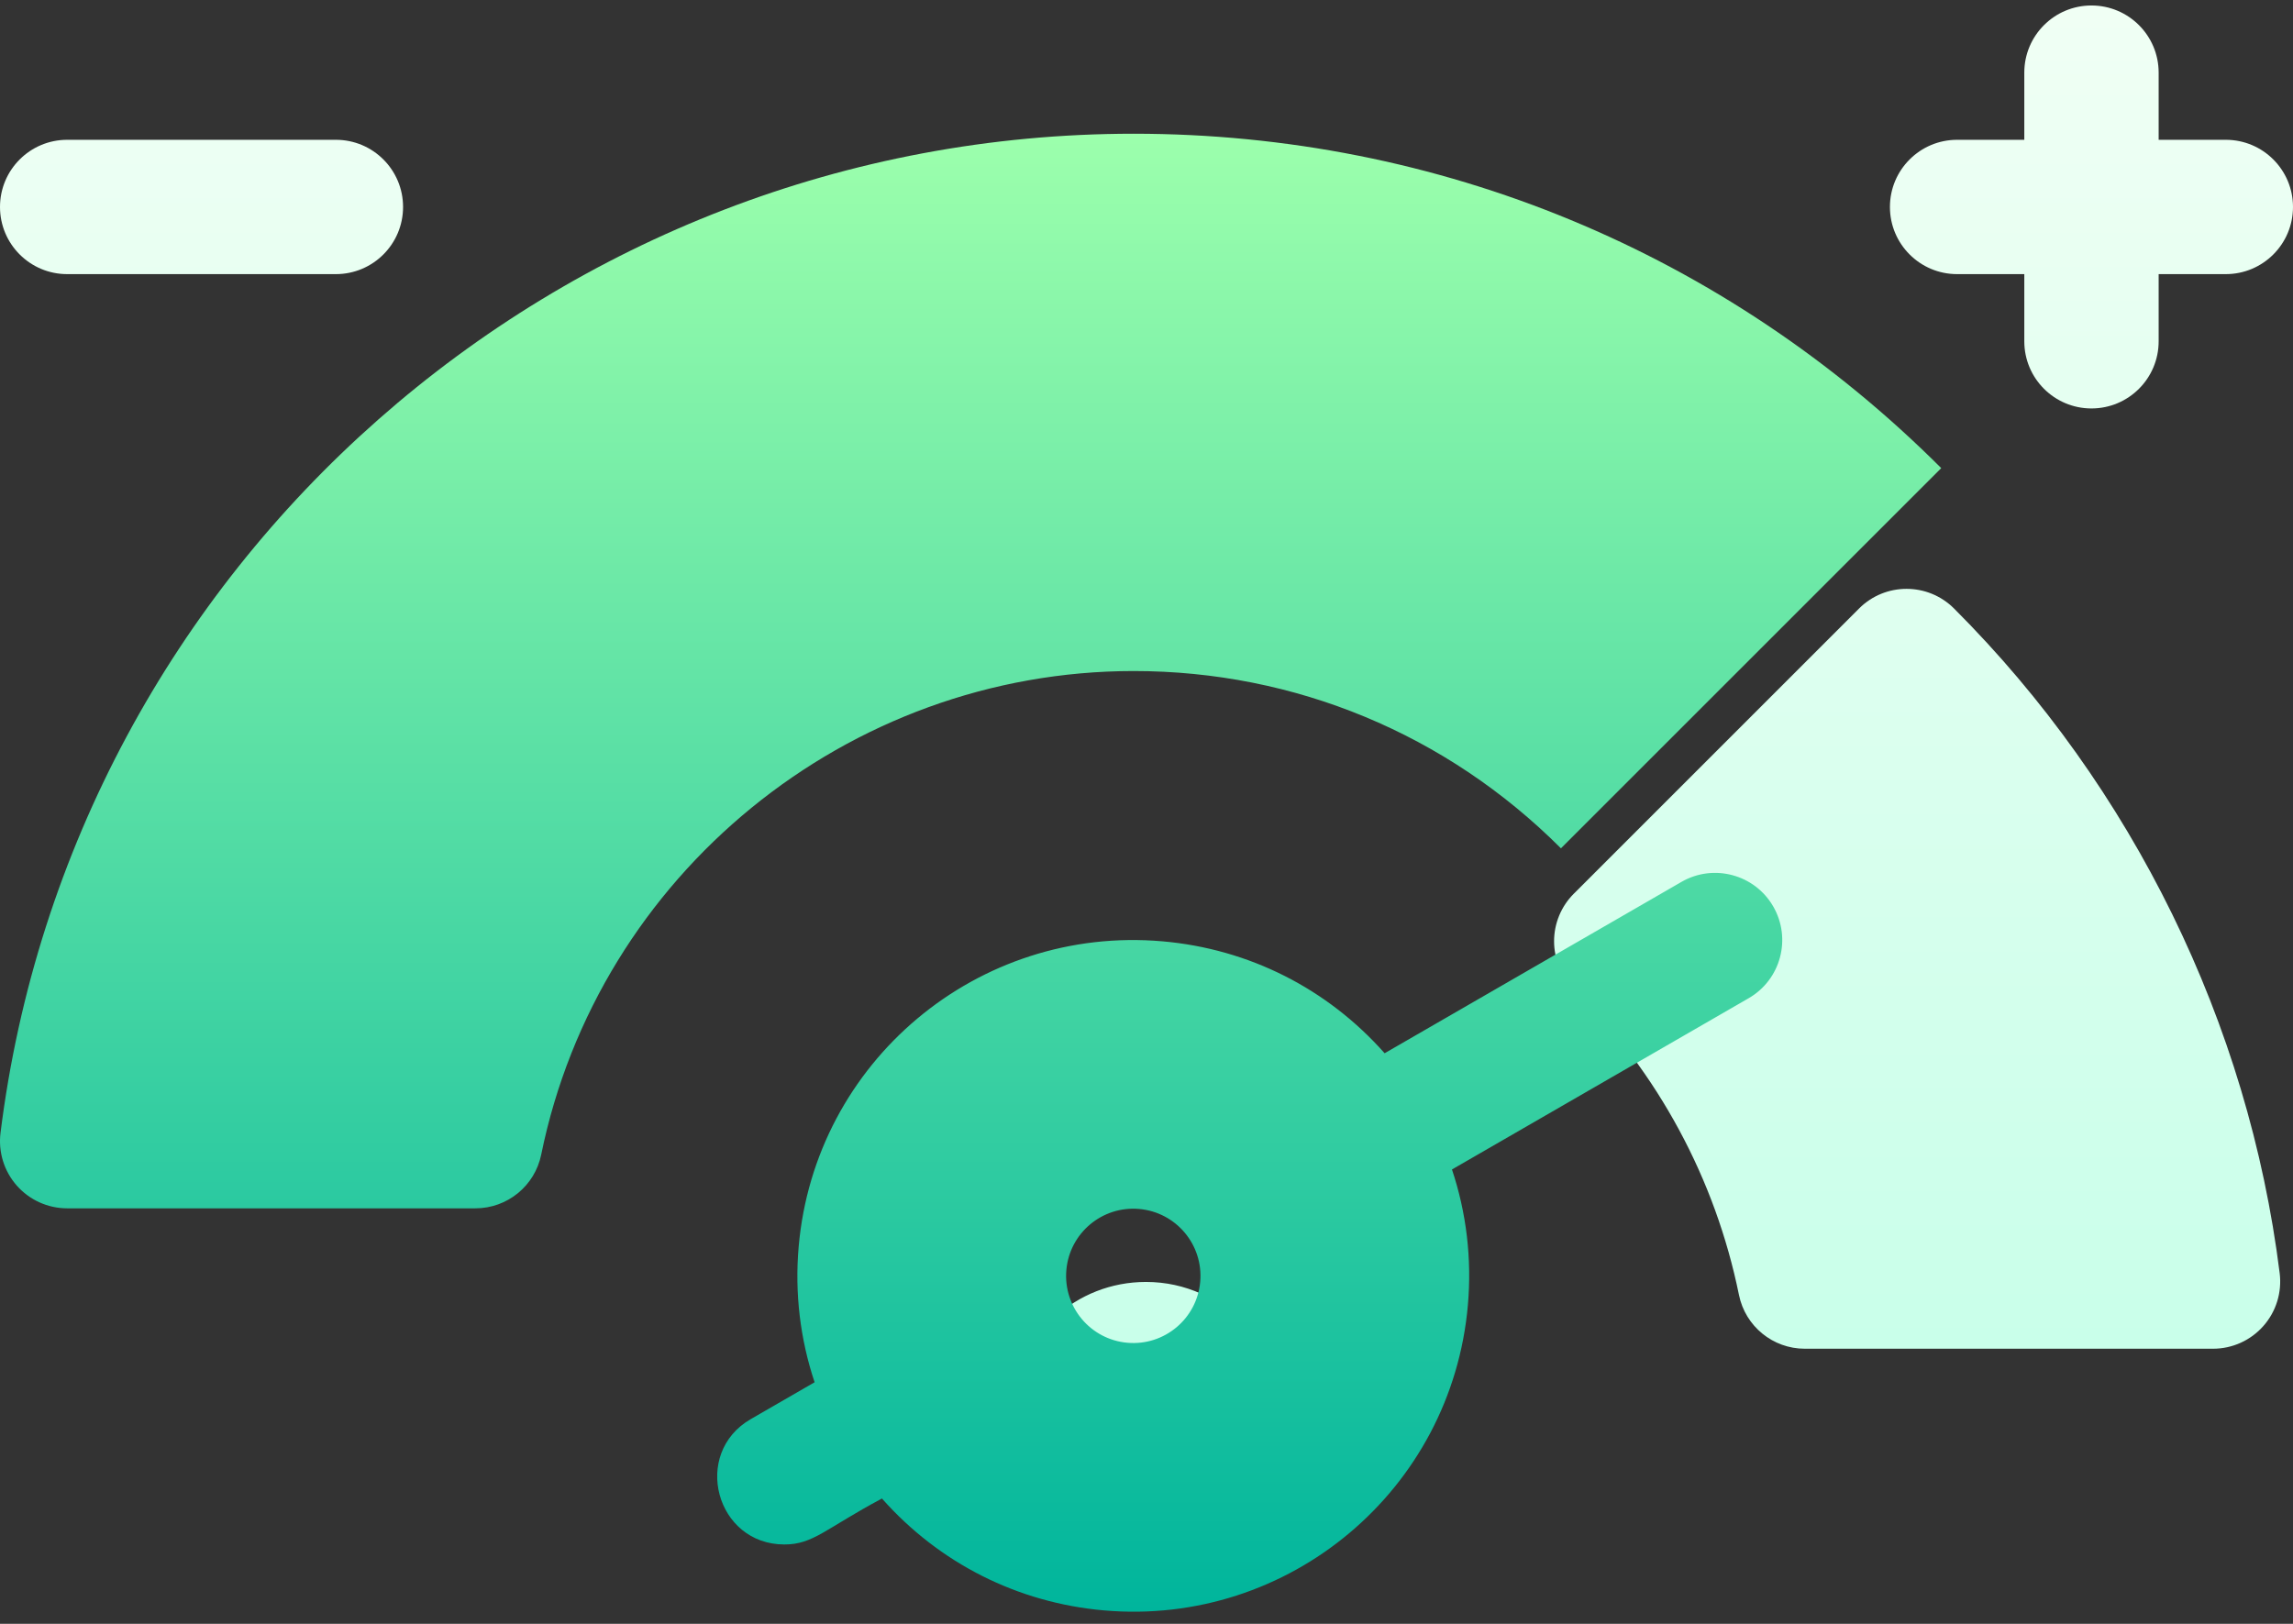 <svg width="120" height="85" viewBox="0 0 120 85" fill="none" xmlns="http://www.w3.org/2000/svg">
<rect x="0" y="0" width="120" height="85" fill="#333333" stroke="none"/>
<path d="M102.262 31.853C100.889 30.48 98.662 30.48 97.29 31.853L82.36 46.783C81.701 47.442 81.33 48.337 81.33 49.269C81.33 50.202 81.701 51.096 82.361 51.755C86.779 56.171 89.768 61.714 91.006 67.785C91.34 69.423 92.78 70.599 94.451 70.599H115.814C116.822 70.599 117.782 70.166 118.449 69.41C119.117 68.655 119.427 67.649 119.303 66.648C117.671 53.568 111.62 41.211 102.262 31.853ZM59.975 67.103C56.304 67.103 53.294 69.862 52.974 73.521C52.617 77.61 55.844 81.166 59.982 81.166C63.653 81.166 66.663 78.406 66.983 74.747C67.341 70.658 64.113 67.103 59.975 67.103ZM17.578 7.318H3.516C1.574 7.318 0 8.892 0 10.833C0 12.775 1.574 14.349 3.516 14.349H17.578C19.52 14.349 21.094 12.775 21.094 10.833C21.094 8.892 19.52 7.318 17.578 7.318ZM102.422 14.349H105.938V17.865C105.938 19.806 107.512 21.38 109.453 21.38C111.395 21.38 112.969 19.806 112.969 17.865V14.349H116.484C118.426 14.349 120 12.775 120 10.833C120 8.892 118.426 7.318 116.484 7.318H112.969V3.802C112.969 1.861 111.395 0.287 109.453 0.287C107.512 0.287 105.938 1.861 105.938 3.802V7.318H102.422C100.48 7.318 98.906 8.892 98.906 10.833C98.906 12.775 100.48 14.349 102.422 14.349Z" fill="url(#paint0_linear_1_819)"/>
<path d="M81.689 44.405L90.267 35.827L101.591 24.504C90.301 13.216 75.292 7 59.33 7C29.239 7 3.744 29.484 0.027 59.299C-0.098 60.3 0.213 61.306 0.88 62.061C1.548 62.817 2.507 63.25 3.516 63.25H24.879C26.55 63.25 27.99 62.074 28.324 60.436C31.314 45.77 44.354 35.125 59.33 35.125C67.766 35.125 75.707 38.42 81.689 44.405ZM87.997 46.162L72.462 55.132C69.466 51.747 65.36 49.669 60.84 49.274C51.163 48.427 42.644 55.574 41.797 65.253C41.584 67.693 41.877 70.099 42.631 72.354L39.289 74.284C36.186 76.076 37.459 80.845 41.05 80.845C42.563 80.845 43.192 80.02 46.155 78.439C49.15 81.823 53.256 83.901 57.776 84.296C67.453 85.144 75.972 77.997 76.819 68.317C77.033 65.877 76.739 63.471 75.986 61.216L91.512 52.252C93.194 51.281 93.77 49.131 92.799 47.449C91.829 45.768 89.678 45.192 87.997 46.162ZM62.811 67.091C62.642 69.026 60.936 70.457 59.002 70.287C57.068 70.118 55.637 68.413 55.806 66.479C55.975 64.544 57.68 63.114 59.615 63.283C61.549 63.452 62.98 65.157 62.811 67.091Z" fill="url(#paint1_linear_1_819)"/>
<defs>
<linearGradient id="paint0_linear_1_819" x1="60" y1="81.166" x2="60" y2="0.287" gradientUnits="userSpaceOnUse">
<stop stop-color="#C3FFE8"/>
<stop offset="0.997" stop-color="#F0FFF4"/>
</linearGradient>
<linearGradient id="paint1_linear_1_819" x1="50.796" y1="84.364" x2="50.796" y2="7" gradientUnits="userSpaceOnUse">
<stop stop-color="#00B59C"/>
<stop offset="1" stop-color="#9CFFAC"/>
</linearGradient>
</defs>
</svg>
